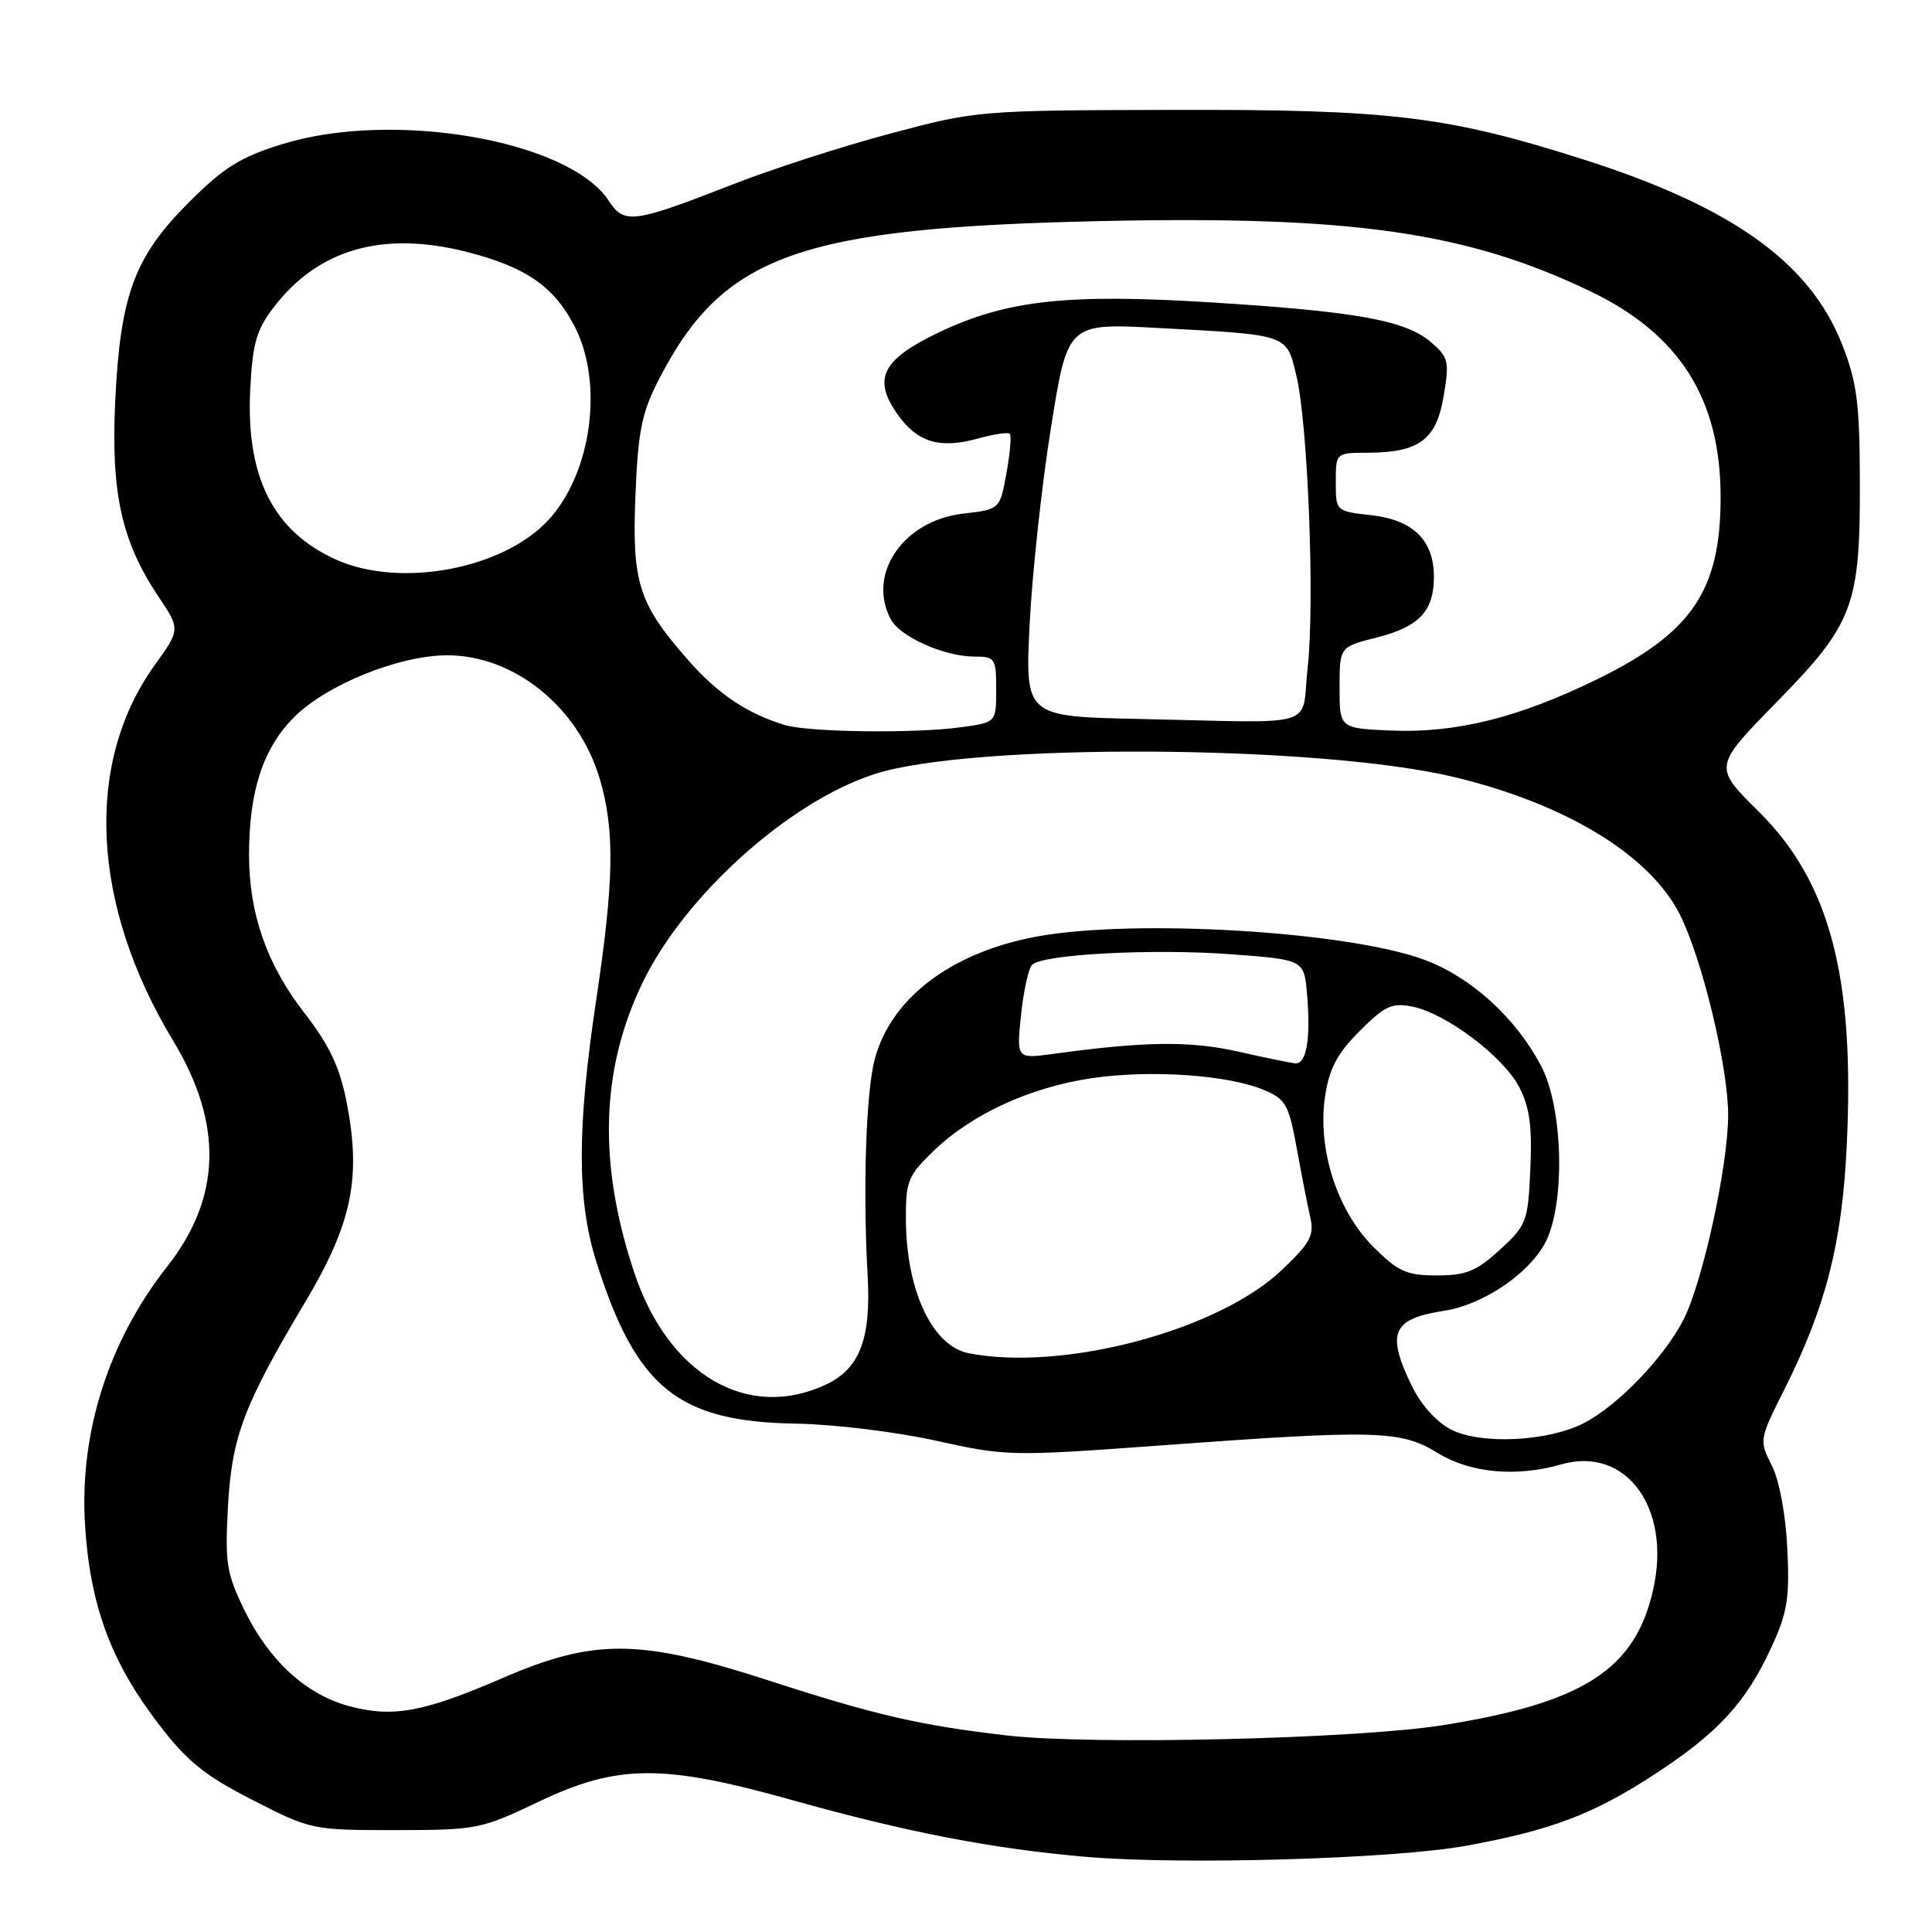 <?xml version="1.0" encoding="UTF-8" standalone="no"?>
<!DOCTYPE svg PUBLIC "-//W3C//DTD SVG 1.1//EN" "http://www.w3.org/Graphics/SVG/1.1/DTD/svg11.dtd" >
<svg xmlns="http://www.w3.org/2000/svg" xmlns:xlink="http://www.w3.org/1999/xlink" version="1.1" viewBox="0 0 256 256">
 <g >
 <path fill="currentColor"
d=" M 194.23 244.58 C 205.55 242.52 211.11 240.41 219.25 235.10 C 227.69 229.59 231.36 225.59 234.76 218.19 C 236.84 213.67 237.15 211.71 236.83 205.19 C 236.61 200.63 235.77 196.14 234.76 194.16 C 233.09 190.86 233.11 190.74 236.41 184.16 C 241.91 173.23 244.08 164.80 244.70 151.87 C 245.79 129.45 242.48 116.88 233.03 107.53 C 227.03 101.60 227.03 101.60 235.42 93.03 C 245.65 82.58 246.50 80.28 246.44 63.50 C 246.41 53.35 246.04 50.59 244.07 45.59 C 239.79 34.75 229.45 27.37 209.72 21.10 C 191.78 15.39 184.31 14.49 155.50 14.56 C 129.74 14.62 129.40 14.65 118.00 17.69 C 111.67 19.37 102.22 22.42 97.00 24.47 C 83.89 29.59 82.72 29.74 80.66 26.60 C 75.41 18.59 52.14 14.55 37.43 19.09 C 31.83 20.82 29.67 22.17 25.00 26.84 C 17.81 34.04 15.95 39.07 15.27 53.08 C 14.68 65.25 16.10 71.72 20.93 78.95 C 23.91 83.39 23.91 83.39 20.50 88.13 C 11.15 101.14 12.07 119.91 22.94 137.90 C 29.60 148.92 29.34 158.71 22.14 167.84 C 14.40 177.68 10.53 189.80 11.26 201.94 C 11.90 212.60 14.66 220.13 20.92 228.32 C 24.78 233.38 27.05 235.23 33.45 238.50 C 41.18 242.46 41.37 242.50 52.38 242.50 C 63.16 242.49 63.74 242.38 71.35 238.75 C 81.84 233.75 87.81 233.71 104.96 238.52 C 120.24 242.80 131.54 244.98 144.00 246.05 C 156.75 247.13 184.67 246.32 194.23 244.58 Z  M 133.55 229.97 C 122.01 228.65 116.02 227.27 102.00 222.72 C 84.77 217.13 78.80 217.07 66.54 222.37 C 56.09 226.89 52.04 227.63 46.22 226.06 C 40.56 224.53 35.66 220.05 32.42 213.42 C 30.02 208.52 29.80 207.14 30.20 199.74 C 30.71 190.37 32.25 186.27 40.46 172.50 C 46.65 162.10 47.90 156.06 45.92 146.00 C 45.01 141.37 43.65 138.50 40.34 134.23 C 35.36 127.83 33.00 121.08 33.00 113.26 C 33.00 104.82 34.86 99.14 38.96 95.04 C 43.29 90.71 52.89 86.83 59.27 86.83 C 68.15 86.83 76.65 93.71 79.46 103.17 C 81.48 109.98 81.37 116.70 79.00 132.50 C 76.45 149.48 76.45 159.04 79.00 167.14 C 84.29 183.91 89.82 188.39 105.50 188.64 C 110.46 188.72 118.78 189.73 124.03 190.90 C 133.36 192.97 133.99 192.98 154.03 191.51 C 182.45 189.43 185.62 189.52 190.50 192.53 C 194.83 195.19 200.90 195.75 206.87 194.04 C 215.45 191.58 221.49 199.78 219.06 210.60 C 216.69 221.23 209.82 225.65 191.08 228.61 C 179.65 230.42 144.73 231.24 133.55 229.97 Z  M 192.29 189.43 C 190.34 188.44 188.27 186.12 187.04 183.58 C 183.66 176.59 184.47 174.74 191.39 173.68 C 196.45 172.90 202.48 168.86 204.71 164.75 C 207.44 159.72 207.16 146.80 204.19 141.21 C 200.81 134.83 194.95 129.50 188.77 127.19 C 178.69 123.42 150.42 121.71 137.43 124.09 C 126.12 126.16 118.10 132.20 115.92 140.30 C 114.75 144.63 114.32 157.52 114.97 169.13 C 115.43 177.36 113.91 181.34 109.51 183.43 C 99.13 188.35 88.56 182.21 84.04 168.62 C 79.25 154.23 79.58 141.85 85.07 130.36 C 90.58 118.81 104.40 106.32 115.81 102.59 C 128.56 98.41 174.78 98.65 192.75 102.98 C 207.50 106.53 218.59 113.29 222.57 121.14 C 225.54 127.00 229.00 141.39 228.99 147.79 C 228.97 154.52 225.61 169.88 223.08 174.85 C 220.52 179.86 214.39 186.23 209.89 188.56 C 205.15 191.01 196.22 191.45 192.29 189.43 Z  M 128.35 179.31 C 123.57 178.37 120.12 171.08 120.04 161.80 C 120.00 156.52 120.27 155.83 123.66 152.55 C 128.69 147.66 136.46 144.08 144.63 142.87 C 152.39 141.72 162.69 142.42 167.46 144.42 C 170.36 145.63 170.77 146.35 171.82 152.13 C 172.46 155.63 173.26 159.76 173.62 161.30 C 174.16 163.70 173.62 164.71 169.83 168.30 C 161.39 176.31 140.87 181.76 128.35 179.31 Z  M 181.97 165.21 C 177.16 160.40 174.54 152.24 175.58 145.27 C 176.13 141.59 177.17 139.61 180.15 136.63 C 183.49 133.28 184.44 132.84 187.14 133.38 C 191.60 134.27 199.19 139.98 201.30 144.04 C 202.68 146.68 203.03 149.24 202.78 154.85 C 202.47 161.88 202.29 162.35 198.74 165.60 C 195.64 168.44 194.27 169.00 190.40 169.00 C 186.37 169.00 185.27 168.51 181.97 165.21 Z  M 164.00 139.33 C 157.72 137.91 151.68 137.98 139.59 139.64 C 134.69 140.31 134.69 140.31 135.29 134.51 C 135.62 131.33 136.28 128.32 136.76 127.84 C 138.16 126.44 152.79 125.67 163.21 126.45 C 172.81 127.17 172.81 127.17 173.20 131.84 C 173.69 137.67 173.11 141.03 171.63 140.90 C 171.01 140.84 167.57 140.14 164.00 139.33 Z  M 103.99 96.07 C 98.98 94.54 95.15 91.97 91.22 87.51 C 84.61 80.00 83.72 77.23 84.20 65.62 C 84.55 57.05 85.03 54.69 87.34 50.21 C 95.85 33.73 105.88 30.16 146.07 29.29 C 179.21 28.58 194.35 30.75 210.67 38.57 C 222.56 44.26 228.01 52.87 227.99 65.93 C 227.98 78.26 224.18 83.86 211.64 90.00 C 201.23 95.10 192.90 97.17 184.29 96.80 C 177.50 96.50 177.50 96.50 177.50 91.11 C 177.50 85.72 177.50 85.72 182.43 84.47 C 188.07 83.04 190.00 80.98 190.00 76.42 C 190.00 71.60 187.25 68.89 181.71 68.27 C 177.00 67.74 177.00 67.74 177.00 63.87 C 177.00 60.00 177.00 60.00 181.25 59.99 C 188.06 59.96 190.33 58.27 191.29 52.48 C 192.07 47.89 191.94 47.34 189.60 45.33 C 186.25 42.45 179.74 41.27 160.50 40.07 C 141.41 38.88 133.36 39.77 124.37 44.06 C 116.85 47.65 115.58 50.20 118.97 54.96 C 121.59 58.63 124.52 59.50 129.58 58.11 C 131.67 57.53 133.58 57.24 133.81 57.48 C 134.04 57.71 133.84 60.06 133.36 62.70 C 132.49 67.50 132.49 67.50 127.61 68.06 C 119.69 68.97 114.83 76.08 118.04 82.07 C 119.28 84.39 125.14 87.00 129.12 87.00 C 131.85 87.00 132.00 87.22 132.00 91.36 C 132.00 95.73 132.00 95.73 127.36 96.36 C 121.22 97.21 107.15 97.03 103.99 96.07 Z  M 151.16 95.27 C 135.83 94.95 135.83 94.95 136.43 82.72 C 136.77 76.00 138.04 64.27 139.26 56.65 C 141.47 42.81 141.47 42.81 153.48 43.46 C 170.88 44.39 170.44 44.24 171.78 49.79 C 173.31 56.17 174.23 79.88 173.27 88.50 C 172.37 96.65 175.20 95.78 151.16 95.27 Z  M 44.46 74.12 C 36.18 70.36 32.57 63.16 33.16 51.57 C 33.46 45.55 33.98 43.71 36.24 40.75 C 42.15 33.00 50.74 30.54 61.89 33.39 C 69.74 35.40 73.44 37.98 76.18 43.33 C 80.00 50.81 78.39 62.68 72.70 68.87 C 66.66 75.44 52.97 77.99 44.46 74.12 Z "/>
</g>
</svg>